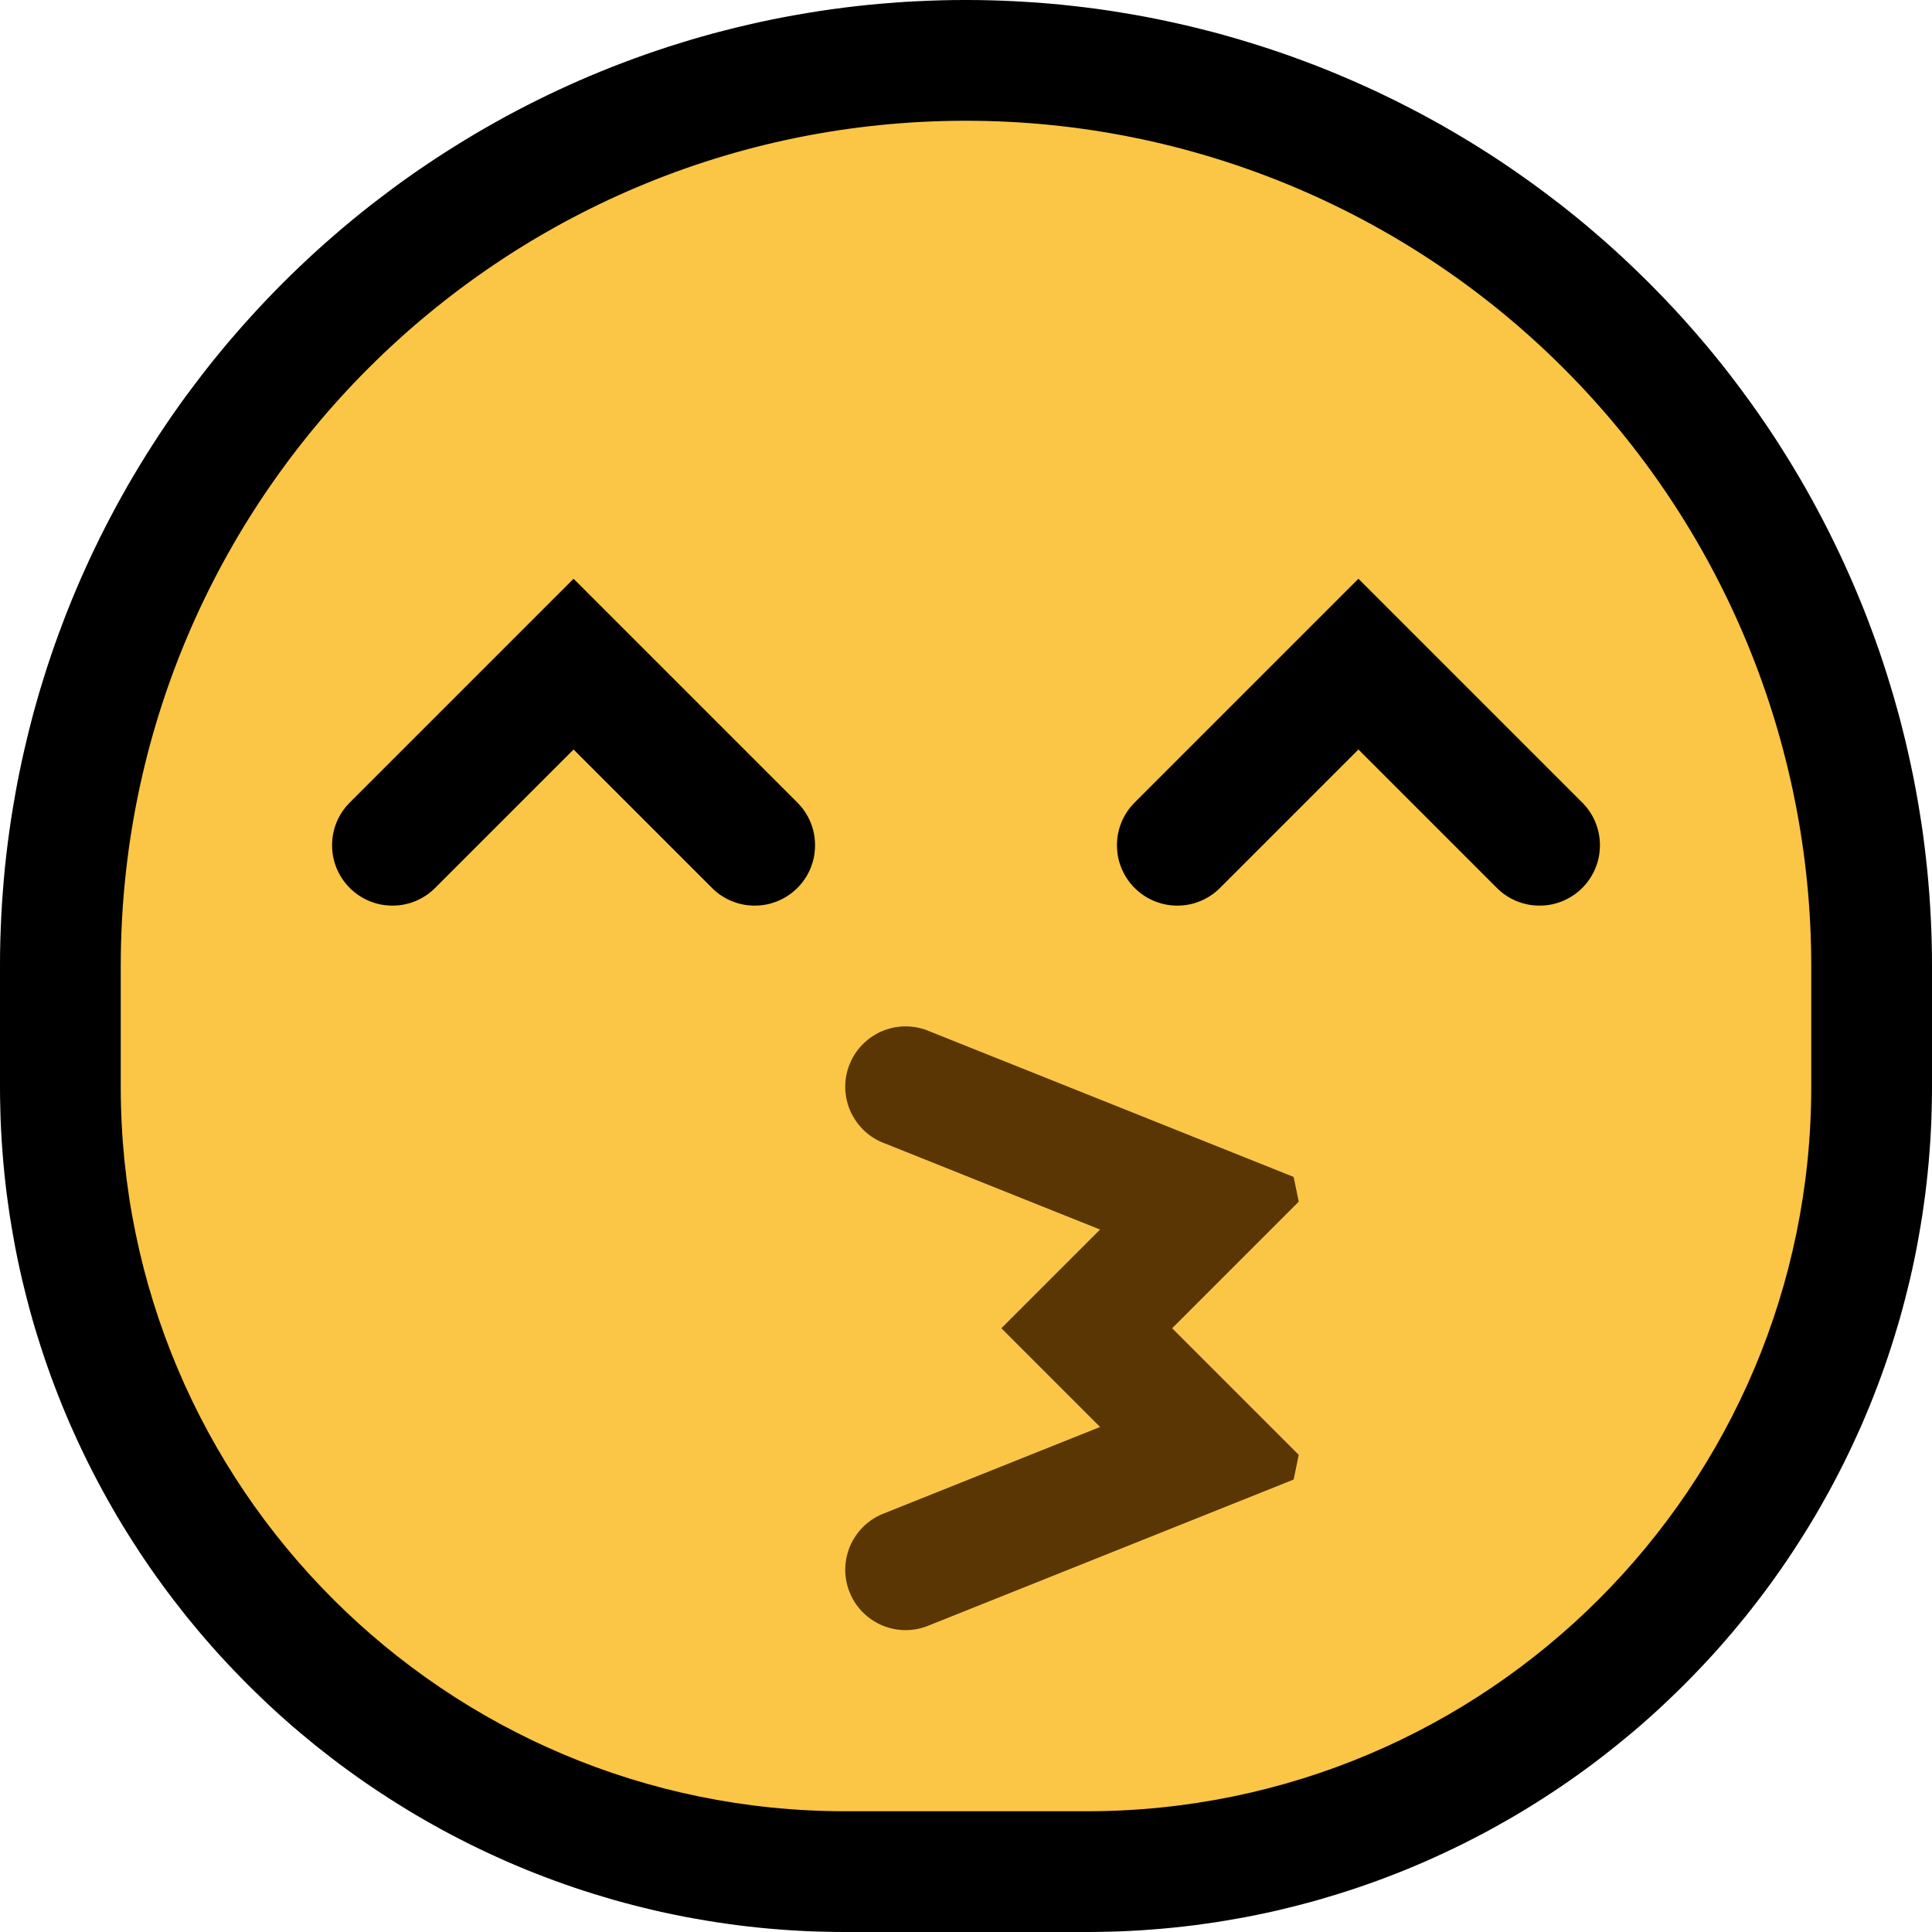 <svg clip-rule="evenodd" fill-rule="evenodd" stroke-linejoin="round" stroke-miterlimit="1.414" viewBox="0 0 32 32" xmlns="http://www.w3.org/2000/svg" xmlns:xlink="http://www.w3.org/1999/xlink"><clipPath id="a"><path clip-rule="evenodd" d="m0 0h32v32h-32z"/></clipPath><path d="m0 0h32v32h-32z" fill="none"/><g clip-path="url(#a)"><path d="m16.199.001.198.004.198.006.198.009.198.011.197.013.197.016.196.018.196.021.196.023.195.025.195.028.194.031.193.032.194.035.192.037.192.04.191.042.191.044.19.047.189.048.189.051.188.054.187.056.187.058.186.06.185.062.184.065.183.067.183.069.181.071.181.074.18.076.179.078.178.08.177.082.176.085.174.086.174.089.173.091.172.093.171.095.169.097.169.1.167.101.166.104.165.105.164.108.162.11.161.112.16.114.159.116.157.118.156.119.155.122.153.124.152.126.15.128.149.13.148.132.146.134.144.136.143.138.142.139.139.142.138.143.136.144.134.146.132.148.13.149.128.15.126.152.124.153.122.155.119.156.118.157.116.159.114.159.112.162.11.162.108.164.105.165.104.166.101.167.1.169.097.169.095.171.093.172.091.173.089.174.086.175.085.176.082.176.08.178.078.179.076.18.074.181.071.181.069.183.067.183.065.184.062.185.06.186.058.187.056.187.053.188.052.189.048.189.047.19.044.191.042.191.04.192.037.192.035.194.032.193.031.194.028.195.025.195.023.196.021.196.018.196.016.197.013.197.011.198.009.198.006.198.004.198.001.193v2.012l-.001.174-.004.18-.005.18-.008.179-.01.178-.013.178-.014.177-.017.177-.019.176-.021.176-.024.174-.025.175-.028.173-.03.173-.031.172-.034.171-.036.171-.038.17-.041.169-.042.168-.044.168-.046.167-.049.166-.05.164-.052.165-.054.163-.056.162-.058.162-.06.16-.062.16-.063.158-.066.158-.067.157-.07.155-.071.155-.073.154-.074.152-.077.152-.078.15-.08.15-.082.148-.083.147-.085.146-.087.145-.089.144-.09.142-.092.142-.093.14-.095.139-.097.138-.098.136-.1.136-.102.134-.103.133-.104.131-.107.13-.107.129-.11.128-.11.126-.112.125-.114.123-.115.122-.117.121-.118.12-.119.117-.121.117-.122.115-.123.114-.125.112-.126.111-.128.109-.129.107-.13.106-.132.105-.132.103-.134.102-.136.1-.136.098-.138.097-.139.095-.14.093-.142.092-.142.09-.144.089-.145.087-.146.085-.147.083-.148.082-.15.08-.15.078-.152.077-.152.074-.154.073-.155.071-.155.07-.157.067-.158.066-.158.063-.16.062-.16.06-.162.058-.162.056-.163.054-.165.052-.165.05-.165.049-.167.046-.168.044-.168.042-.169.041-.17.038-.171.036-.171.034-.172.031-.173.03-.173.028-.175.025-.174.024-.176.021-.176.019-.177.017-.177.014-.178.013-.178.01-.179.008-.18.005-.18.004-.174.001h-4.012l-.174-.001-.18-.004-.18-.005-.179-.008-.178-.01-.178-.013-.177-.014-.177-.017-.176-.019-.176-.021-.174-.024-.175-.025-.173-.028-.173-.03-.172-.031-.171-.034-.171-.036-.17-.038-.169-.041-.168-.042-.168-.044-.167-.046-.165-.049-.165-.05-.165-.052-.163-.054-.162-.056-.162-.058-.16-.06-.16-.062-.158-.063-.158-.066-.157-.067-.155-.07-.155-.071-.154-.073-.152-.074-.152-.077-.15-.078-.15-.08-.148-.082-.147-.083-.146-.085-.145-.087-.144-.089-.142-.09-.142-.092-.14-.093-.139-.095-.138-.097-.136-.098-.136-.1-.134-.102-.132-.103-.132-.104-.13-.107-.129-.107-.128-.109-.126-.111-.125-.112-.123-.114-.122-.115-.121-.117-.119-.117-.118-.12-.117-.121-.115-.122-.114-.123-.112-.125-.11-.126-.11-.128-.107-.129-.107-.13-.104-.132-.103-.132-.102-.134-.1-.136-.098-.136-.097-.138-.095-.139-.093-.14-.092-.142-.09-.142-.089-.144-.087-.145-.085-.146-.083-.147-.082-.148-.08-.15-.078-.15-.077-.152-.074-.152-.073-.154-.071-.155-.07-.155-.067-.157-.066-.158-.063-.158-.062-.16-.06-.16-.058-.162-.056-.162-.054-.163-.052-.165-.051-.165-.048-.165-.046-.167-.044-.168-.042-.168-.041-.169-.038-.17-.036-.171-.034-.171-.031-.172-.03-.173-.028-.173-.025-.175-.024-.174-.021-.176-.019-.176-.017-.177-.014-.177-.013-.178-.01-.178-.008-.179-.005-.18-.004-.18-.001-.174v-2.012l.001-.2.004-.206.007-.205.009-.205.011-.204.015-.203.016-.203.019-.202.022-.201.024-.2.027-.2.029-.199.032-.198.034-.198.036-.197.039-.195.041-.195.044-.194.046-.194.048-.192.05-.192.053-.19.055-.19.058-.188.059-.188.062-.186.064-.186.066-.184.069-.184.07-.182.073-.181.075-.181.077-.179.079-.177.081-.177.084-.176.085-.174.087-.173.09-.172.091-.171.094-.169.095-.169.097-.166.1-.166.101-.164.103-.163.105-.162.107-.16.108-.159.111-.158.112-.156.115-.154.116-.153.117-.152.12-.151.121-.148.123-.148.125-.145.127-.145.128-.142.13-.142.131-.139.133-.138.135-.137.137-.135.138-.133.139-.131.141-.13.143-.128.145-.127.145-.125.148-.123.148-.121.151-.12.152-.117.153-.116.154-.115.156-.112.158-.111.159-.108.16-.107.162-.105.163-.103.164-.101.166-.1.167-.097.168-.095.169-.094.171-.091.172-.09.173-.087.174-.085.176-.084.177-.081.177-.079.179-.077.181-.075.181-.073.182-.07.184-.069.184-.066.186-.064.186-.062.188-.059.188-.058.19-.055.19-.053.192-.05.192-.048.193-.046.195-.044.195-.041.195-.039.197-.036.198-.034.198-.032.199-.029.2-.027.2-.024.201-.022.202-.019.203-.016.203-.015.204-.011.205-.009.205-.007.206-.004.206-.001.199.001zm-.355 4-.155.003-.154.005-.154.007-.154.008-.152.011-.153.013-.151.014-.151.016-.151.019-.15.02-.149.021-.149.024-.148.026-.147.027-.147.029-.146.031-.145.032-.145.035-.143.036-.144.038-.142.039-.142.041-.141.043-.141.045-.139.046-.139.048-.138.05-.137.051-.137.053-.135.054-.135.056-.134.058-.134.059-.132.061-.131.062-.131.064-.13.066-.129.067-.127.068-.128.07-.126.072-.125.073-.124.074-.123.076-.122.077-.122.079-.12.08-.119.082-.118.083-.117.084-.117.086-.115.087-.114.089-.112.089-.112.091-.111.093-.109.094-.109.095-.107.096-.106.098-.105.098-.104.1-.102.102-.102.102-.1.104-.098.105-.098.106-.096.107-.095.109-.094.109-.093.111-.091.112-.089.112-.089.114-.087.115-.086.116-.084.118-.083.118-.082.119-.08.12-.079.122-.077.122-.076.123-.074.124-.073.125-.072.126-.07.127-.068.128-.067.129-.066.13-.064.131-.062.131-.061.132-.059.134-.058.134-.056.134-.054.136-.053.137-.051.137-.05.138-.048.139-.046.139-.045.141-.043.141-.041.142-.039.142-.038.144-.036.143-.035.145-.032.145-.031.146-.029.147-.027.147-.026.148-.024.149-.021.149-.02.15-.019.151-.016.151-.014.151-.013.153-.011.152-.008.154-.007.154-.005.154-.003.155-.001.162v1.988l.001.136.002.129.004.129.006.128.007.128.009.128.011.127.012.126.013.126.015.125.017.125.018.124.02.124.021.123.023.123.024.122.026.122.027.121.029.121.03.12.031.119.033.119.035.118.035.117.037.117.039.117.04.115.041.115.043.115.044.113.045.113.047.113.048.112.049.11.051.111.052.109.053.109.055.108.056.108.057.106.058.106.06.105.061.104.062.104.063.103.064.101.066.101.067.101.068.099.069.099.07.097.072.097.072.096.074.095.075.094.076.093.077.092.078.092.079.09.08.089.082.089.082.087.084.087.084.085.085.084.087.084.087.082.089.082.089.08.09.079.092.078.092.077.093.076.094.075.095.074.096.072.097.072.097.07.099.069.099.068.1.067.102.066.101.064.103.063.104.063.104.06.105.06.106.058.106.057.108.056.108.055.109.053.109.052.111.051.11.049.112.048.113.047.113.045.113.044.115.043.115.041.115.04.117.039.117.037.117.035.118.035.119.033.119.031.12.03.121.029.121.027.122.026.122.024.123.023.123.021.124.02.124.018.125.017.125.015.126.013.127.012.126.011.128.009.128.007.128.006.129.004.129.002.136.001h3.988l.136-.001.129-.002.129-.004.128-.006.128-.007.128-.009.126-.011.127-.012.126-.013.125-.015.125-.017.124-.018.124-.02.123-.021.123-.023.122-.024.122-.026.121-.027.121-.029.12-.03.119-.031.119-.033.118-.035.117-.035.117-.037.117-.039.115-.04.115-.041.115-.043.113-.044.113-.045.113-.047.111-.048.112-.049.11-.051.109-.052.109-.053.108-.055.108-.056.106-.057.106-.058.105-.06.104-.06.104-.063.103-.063.101-.064.102-.066.1-.067.099-.068.099-.069.097-.07.097-.072.096-.072.095-.074.094-.075.093-.076.092-.077.092-.078.09-.079.089-.08.089-.082.087-.082.087-.084.085-.084.084-.085.084-.087.082-.087.082-.089.08-.089.079-.09.078-.092.077-.092.076-.093.075-.094.074-.095.072-.096.072-.097.07-.097.069-.099.068-.099.067-.1.066-.102.064-.102.063-.102.062-.104.061-.104.06-.105.058-.106.057-.106.056-.108.055-.108.053-.109.052-.109.051-.11.049-.112.048-.111.047-.112.045-.113.044-.114.043-.115.041-.115.04-.115.039-.117.037-.117.035-.117.035-.118.033-.119.031-.119.03-.12.029-.121.027-.121.026-.122.024-.122.023-.123.021-.123.02-.124.018-.124.017-.125.015-.125.013-.126.012-.127.011-.126.009-.128.007-.128.006-.128.004-.129.002-.129.001-.136v-1.988l-.001-.155-.003-.149-.004-.149-.007-.148-.008-.148-.01-.148-.012-.148-.014-.147-.015-.147-.018-.147-.019-.146-.021-.146-.022-.146-.025-.145-.026-.145-.028-.144-.029-.144-.032-.143-.033-.143-.035-.143-.037-.142-.038-.141-.04-.141-.042-.141-.043-.14-.045-.139-.047-.139-.049-.138-.05-.138-.052-.136-.053-.137-.055-.135-.057-.135-.059-.134-.06-.134-.062-.132-.063-.132-.065-.132-.067-.13-.068-.13-.069-.129-.072-.128-.073-.127-.074-.126-.076-.126-.078-.124-.079-.124-.081-.123-.082-.121-.084-.121-.086-.12-.087-.119-.088-.118-.09-.117-.092-.116-.093-.115-.094-.114-.096-.113-.097-.111-.099-.111-.101-.109-.102-.109-.103-.107-.105-.106-.106-.105-.107-.103-.109-.102-.109-.101-.111-.099-.111-.097-.113-.096-.114-.094-.115-.093-.116-.092-.117-.09-.118-.088-.119-.087-.12-.086-.121-.083-.121-.083-.123-.081-.124-.079-.124-.077-.126-.077-.126-.074-.127-.073-.128-.071-.129-.07-.13-.068-.13-.067-.132-.065-.132-.063-.132-.062-.134-.06-.134-.059-.135-.057-.135-.055-.137-.053-.136-.052-.138-.05-.138-.049-.139-.047-.139-.045-.14-.043-.141-.042-.14-.04-.142-.038-.142-.037-.143-.035-.143-.033-.143-.032-.144-.029-.144-.028-.145-.026-.145-.025-.146-.022-.146-.021-.146-.019-.147-.018-.147-.015-.147-.014-.148-.012-.148-.01-.148-.008-.148-.007-.149-.004-.149-.003-.149-.001-.156.001z"/><path d="m30 16c0-3.713-1.475-7.274-4.101-9.899-2.625-2.626-6.186-4.101-9.899-4.101-7.732 0-14 6.268-14 14v2c0 6.627 5.373 12 12 12h4c6.627 0 12-5.373 12-12 0-.663 0-1.331 0-2z" fill="#fbc546"/><path d="m26.207 13.293.033.035.032.036.03.038.028.04.026.041.024.042.022.043.02.044.017.045.016.045.013.047.011.047.009.048.006.047.004.049.002.048-.001.048-.003.048-.005.049-.007.047-.01.048-.012.046-.015.046-.016.046-.019.044-.021.044-.023.043-.025.041-.027.04-.029.039-.031.037-.032.036-.034.034-.036.032-.037.031-.039.029-.04.027-.041.025-.043.023-.044.021-.044.019-.046.016-.046.015-.046.012-.048.01-.047.007-.049.005-.048.003-.048.001-.048-.002-.049-.004-.047-.006-.048-.009-.047-.011-.047-.013-.045-.016-.045-.017-.044-.02-.043-.022-.042-.024-.041-.026-.04-.028-.038-.03-.036-.032-.035-.033-2.293-2.293-2.293 2.293-.035.033-.036.032-.038.03-.04.028-.041.026-.042.024-.043.022-.044.02-.045.017-.045.016-.047.013-.047.011-.048.009-.047.006-.049.004-.048.002-.048-.001-.048-.003-.049-.005-.047-.007-.048-.01-.046-.012-.046-.015-.046-.016-.044-.019-.044-.021-.043-.023-.041-.025-.04-.027-.039-.029-.037-.031-.036-.032-.034-.034-.032-.036-.031-.037-.029-.039-.027-.04-.025-.041-.023-.043-.021-.044-.019-.044-.016-.046-.015-.046-.012-.046-.01-.048-.007-.047-.005-.049-.003-.048-.001-.048.002-.048.004-.049.006-.047.009-.048.011-.047.013-.047.016-.045.017-.045.02-.044.022-.043.024-.042.026-.041.028-.04.03-.038.032-.036.033-.035 3.707-3.707z"/><path d="m13.207 13.293.033.035.032.036.03.038.028.04.026.041.024.042.022.043.02.044.017.045.016.045.013.047.011.047.009.048.006.047.004.049.002.048-.001.048-.003.048-.005.049-.007.047-.01.048-.012.046-.015.046-.016.046-.019.044-.021.044-.023.043-.025.041-.027.04-.029.039-.031.037-.032.036-.034.034-.036.032-.037.031-.039.029-.04.027-.041.025-.043.023-.044.021-.044.019-.046.016-.046.015-.046.012-.048.01-.047.007-.049.005-.048.003-.048.001-.048-.002-.049-.004-.047-.006-.048-.009-.047-.011-.046-.013-.046-.016-.045-.017-.044-.02-.043-.022-.042-.024-.041-.026-.04-.028-.038-.03-.036-.032-.035-.033-2.293-2.293-2.293 2.293-.035.033-.036.032-.038.03-.04.028-.041.026-.042.024-.043.022-.044.02-.045.017-.045.016-.047.013-.047.011-.048.009-.047.006-.049.004-.048.002-.048-.001-.048-.003-.049-.005-.047-.007-.048-.01-.046-.012-.046-.015-.046-.016-.044-.019-.044-.021-.043-.023-.041-.025-.04-.027-.039-.029-.037-.031-.036-.032-.034-.034-.032-.036-.031-.037-.029-.039-.027-.04-.025-.041-.023-.043-.021-.044-.019-.044-.016-.046-.015-.046-.012-.046-.01-.048-.007-.047-.005-.049-.003-.048-.001-.048.002-.048.004-.049.006-.047.009-.048.011-.047.013-.047.016-.045.017-.045.02-.044.022-.043.024-.042.026-.041.028-.04.03-.038.032-.036.033-.035 3.707-3.707z"/><path d="m15.044 17.001.056.004.055.007.056.01.054.014.054.016.052.02 6.056 2.422.084.409-2.097 2.097 2.097 2.097-.084.409-6.056 2.422-.052.02-.054.016-.054.014-.056.01-.055.007-.056.004-.056.001-.056-.002-.056-.006-.056-.008-.054-.012-.055-.015-.053-.017-.052-.021-.051-.023-.049-.027-.048-.029-.047-.032-.044-.034-.042-.037-.041-.039-.038-.041-.035-.043-.034-.045-.03-.047-.028-.049-.025-.05-.022-.052-.02-.052-.016-.054-.014-.054-.01-.056-.007-.055-.004-.056-.001-.056.002-.056.006-.056.008-.056.012-.054.015-.055.017-.053.021-.052.023-.051.027-.049.029-.048.032-.047.034-.044.037-.042.039-.041.041-.038.043-.035.045-.034.047-.03.049-.028.05-.025.052-.022 3.592-1.437-1.635-1.635 1.635-1.635-3.592-1.437-.052-.022-.05-.025-.049-.028-.047-.03-.045-.034-.043-.035-.041-.038-.039-.041-.037-.042-.034-.044-.032-.047-.029-.048-.027-.049-.023-.051-.021-.052-.017-.053-.015-.055-.012-.054-.008-.056-.006-.056-.002-.056.001-.056.004-.056.007-.055.01-.056.014-.054.016-.054.02-.052.022-.052.025-.05.028-.049.03-.047.034-.045.035-.043.038-.041.041-.039.042-.037.044-.034.047-.032.048-.029.049-.027.051-.023.052-.021.053-.017.055-.015.054-.012.056-.008.056-.006.056-.002z" fill="#593604"/></g></svg>